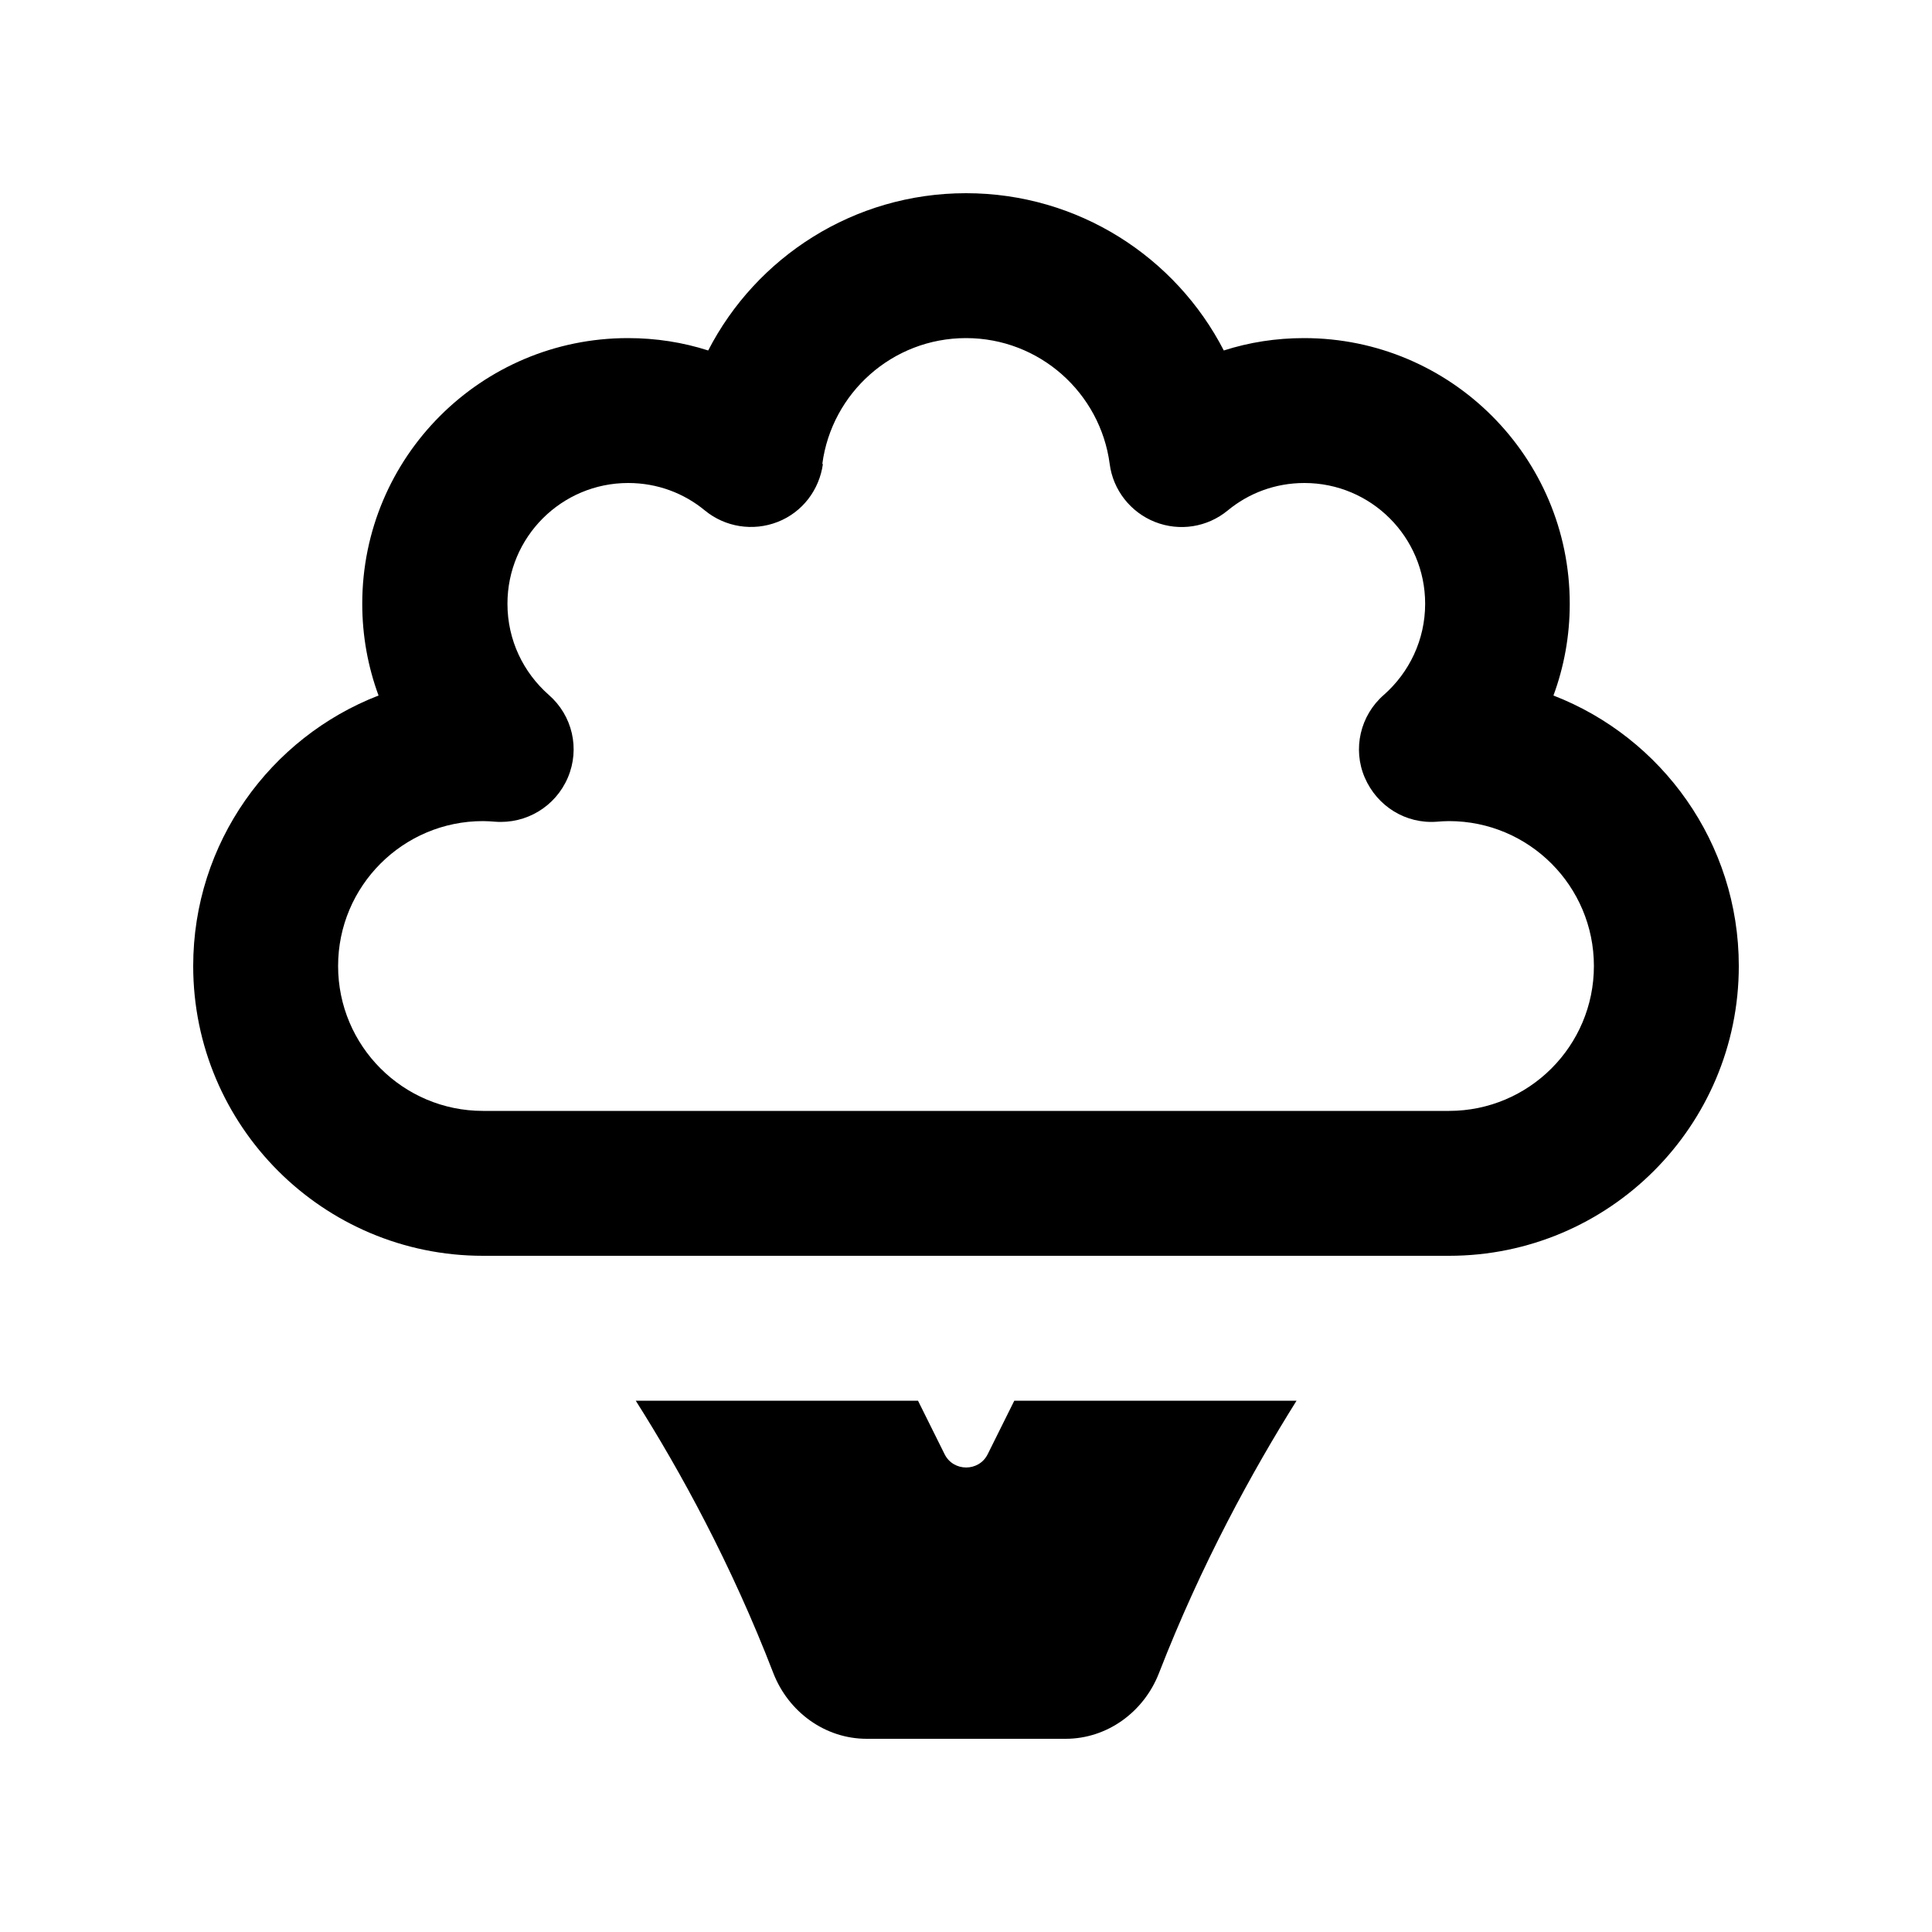 <svg xmlns="http://www.w3.org/2000/svg" viewBox="0 0 640 640"><!--! Font Awesome Pro 7.1.0 by @fontawesome - https://fontawesome.com License - https://fontawesome.com/license (Commercial License) Copyright 2025 Fonticons, Inc. --><path fill="currentColor" d="M320 64C282.8 64 250.5 85.2 234.6 116.1C226.2 113.4 217.3 112 208 112C159.4 112 120 151.4 120 200C120 210.7 121.9 220.9 125.4 230.4C89.5 244.3 64 279.2 64 320C64 373 107 416 160 416L480 416C533 416 576 373 576 320C576 279.2 550.5 244.3 514.6 230.4C518.1 220.9 520 210.7 520 200C520 151.4 480.6 112 432 112C422.7 112 413.8 113.4 405.4 116.1C389.5 85.2 357.2 64 320 64zM272.4 153.7C275.5 130.2 295.6 112 320 112C344.4 112 364.5 130.2 367.6 153.7C368.7 162.3 374.5 169.7 382.6 172.9C390.7 176.1 399.9 174.7 406.7 169.1C413.6 163.4 422.4 160 432.1 160C454.2 160 472.1 177.9 472.1 200C472.1 212 466.8 222.8 458.4 230.2C450.6 237 448 248.1 452.1 257.6C456.2 267.1 465.7 273 476 272.2C477.3 272.1 478.6 272 480 272C506.5 272 528 293.5 528 320C528 346.5 506.5 368 480 368L160 368C133.5 368 112 346.5 112 320C112 293.5 133.5 272 160 272C161.3 272 162.7 272.1 164 272.2C174.3 273 184 267.2 188.1 257.6C192.2 248 189.6 237 181.8 230.2C173.4 222.8 168.1 212.1 168.1 200C168.1 177.9 186 160 208.1 160C217.8 160 226.6 163.4 233.5 169.1C240.2 174.6 249.4 176.1 257.6 172.9C265.8 169.7 271.4 162.3 272.6 153.7zM256.2 554.3C261.2 567.1 273.3 576 287.1 576L353 576C366.8 576 378.9 567.1 383.9 554.3C398 518 414.9 487.3 429.5 464L336 464L327.2 481.7C324.3 487.6 315.8 487.6 312.9 481.7L304.1 464L210.6 464C225.3 487.2 242.2 518 256.2 554.3z"/></svg>